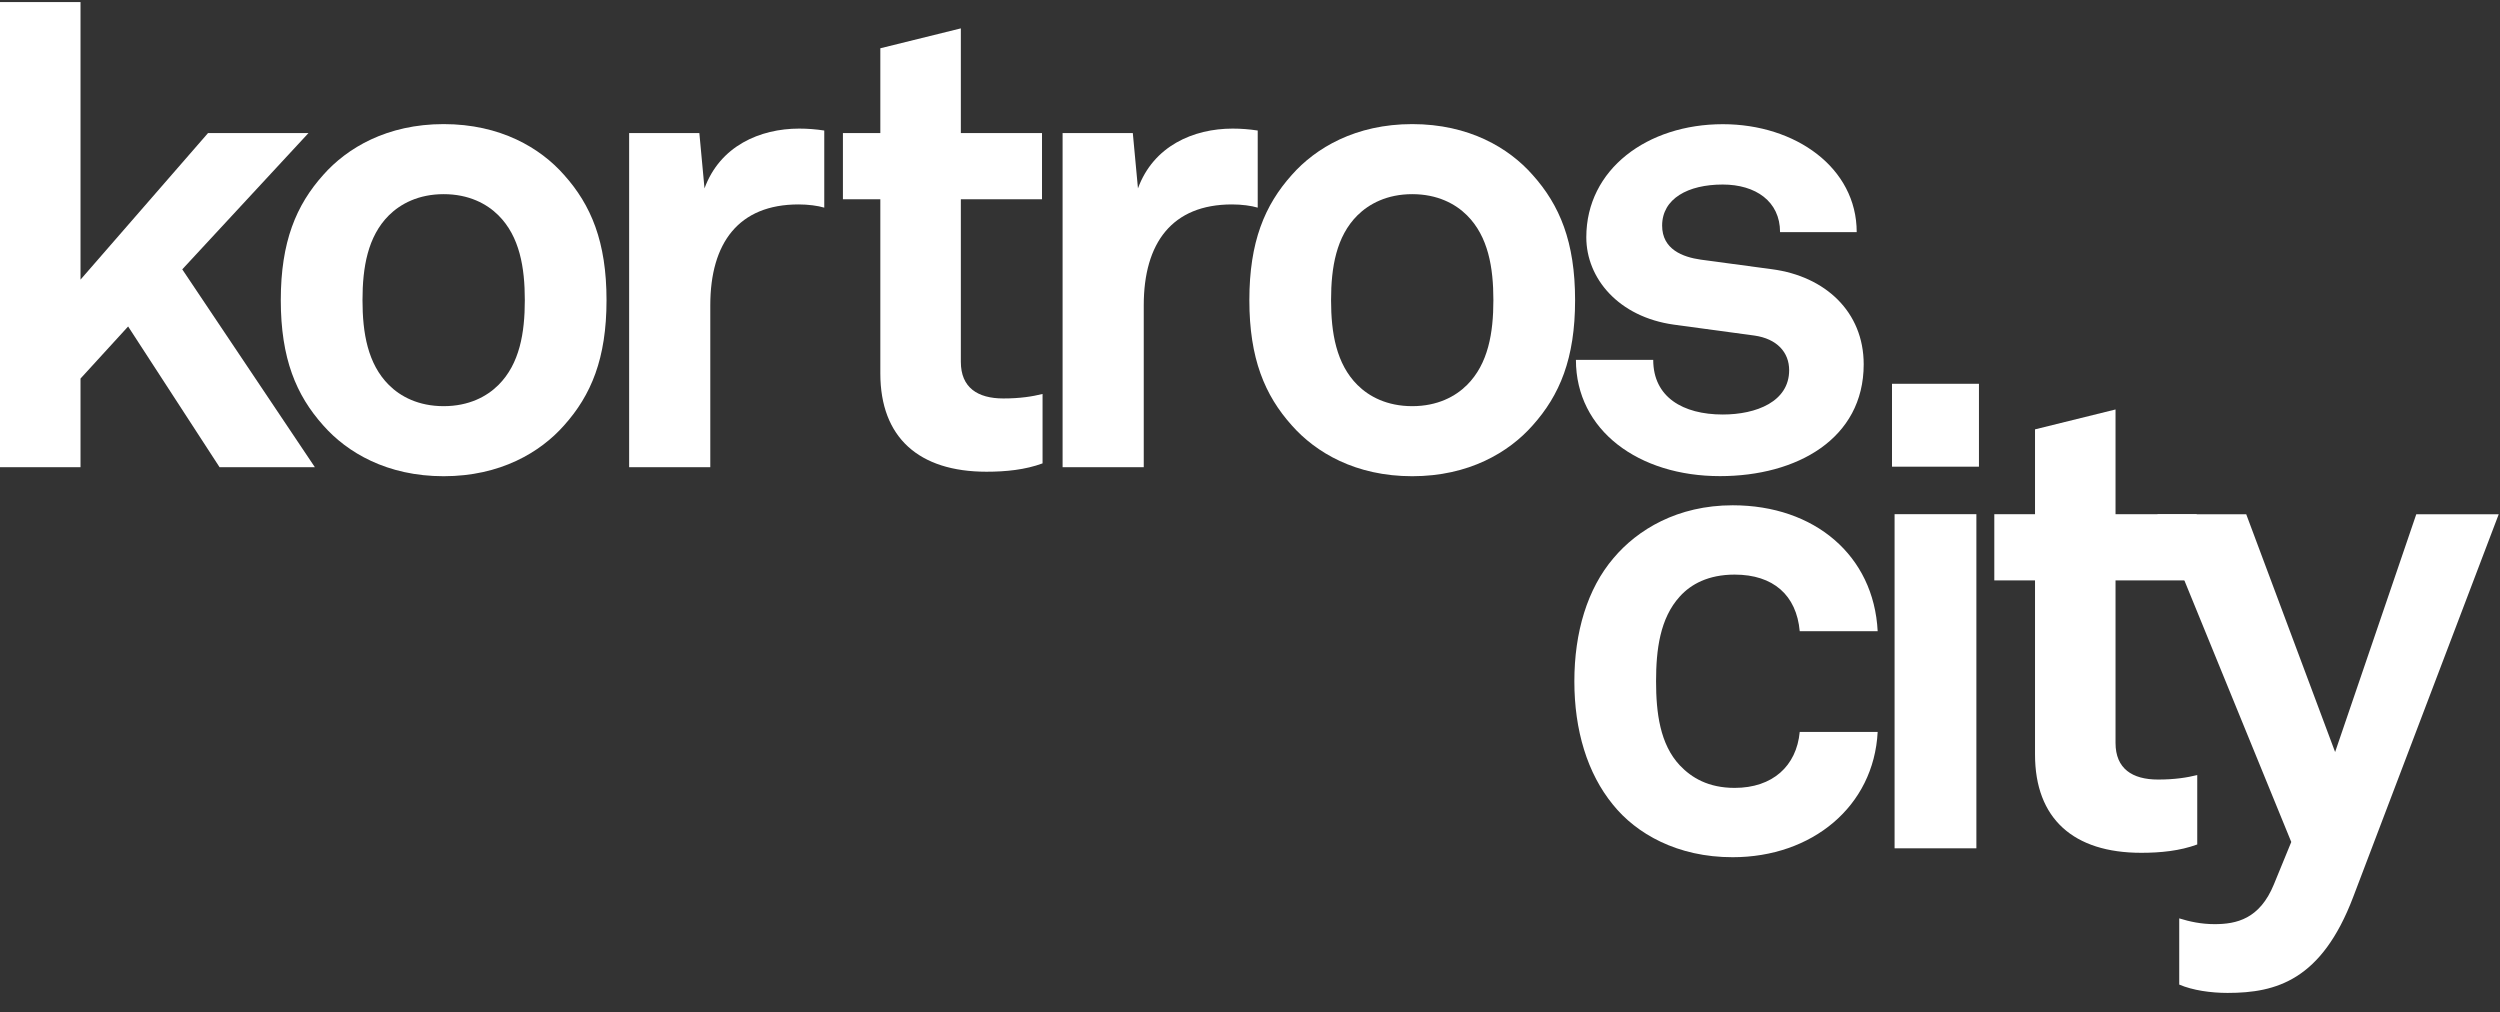 <svg width="694" height="281" viewBox="0 0 694 281" fill="none" xmlns="http://www.w3.org/2000/svg">
<rect x="0" y="0" width="694" height="281" fill="#333333" stroke="none"/>
<g clip-path="url(#clip0_50_406)">
<g clip-path="url(#clip1_50_406)">
<path d="M0 0.572V129.703H22.351V105.088L35.568 90.63L60.955 129.703H87.413L50.596 74.772L85.627 36.946H57.74L22.351 77.623V0.572H0Z" fill="white"/>
<path d="M138.366 106.87C144.26 100.99 145.689 92.412 145.689 83.325C145.689 74.238 144.26 65.659 138.366 59.779C135.151 56.572 130.15 53.899 123.159 53.899C116.194 53.899 111.193 56.572 107.953 59.779C102.059 65.659 100.63 74.238 100.63 83.325C100.63 92.412 102.059 100.99 107.953 106.87C111.167 110.078 116.168 112.75 123.159 112.75C130.15 112.75 135.151 110.078 138.366 106.87ZM89.735 118.096C82.234 109.721 77.947 99.539 77.947 83.325C77.947 67.085 82.234 56.928 89.735 48.554C96.343 41.07 107.442 34.452 123.159 34.452C138.902 34.452 149.975 41.045 156.584 48.554C164.085 56.928 168.371 67.11 168.371 83.325C168.371 99.565 164.085 109.721 156.584 118.096C149.975 125.579 138.876 132.198 123.159 132.198C107.442 132.198 96.343 125.605 89.735 118.096Z" fill="white"/>
<path d="M174.648 36.947H194.141L195.57 52.296C199.856 40.536 210.955 35.699 221.85 35.699C224.172 35.699 226.494 35.877 228.816 36.234V57.641C227.03 57.106 224.351 56.75 221.672 56.75C205.036 56.75 197.177 67.441 197.177 84.75V129.703H174.648V36.947V36.947Z" fill="white"/>
<path d="M244.38 103.663V55.325H233.995V36.947H244.38V13.401L266.73 7.877V36.947H289.26V55.325H266.73V100.456C266.73 107.583 271.374 110.612 278.518 110.612C283.162 110.612 286.555 110.077 289.413 109.365V128.634C284.591 130.416 279.233 130.95 273.849 130.95C255.096 130.95 244.38 121.481 244.38 103.663Z" fill="white"/>
<path d="M294.976 36.947H314.469L315.898 52.296C320.184 40.536 331.283 35.699 342.178 35.699C344.5 35.699 346.821 35.877 349.143 36.234V57.641C347.357 57.106 344.678 56.75 341.999 56.75C325.364 56.75 317.505 67.441 317.505 84.75V129.703H294.976V36.947Z" fill="white"/>
<path d="M407.24 106.87C413.134 100.99 414.563 92.412 414.563 83.325C414.563 74.238 413.134 65.659 407.24 59.779C404.025 56.572 399.024 53.899 392.033 53.899C385.068 53.899 380.067 56.572 376.827 59.779C370.933 65.659 369.504 74.238 369.504 83.325C369.504 92.412 370.933 100.99 376.827 106.87C380.041 110.078 385.042 112.75 392.033 112.75C399.024 112.75 404.025 110.078 407.24 106.87ZM358.609 118.096C351.108 109.721 346.821 99.539 346.821 83.325C346.821 67.085 351.108 56.928 358.609 48.554C365.217 41.07 376.316 34.452 392.033 34.452C407.776 34.452 418.849 41.045 425.458 48.554C432.959 56.928 437.245 67.11 437.245 83.325C437.245 99.565 432.959 109.721 425.458 118.096C418.849 125.579 407.75 132.198 392.033 132.198C376.316 132.198 365.243 125.605 358.609 118.096Z" fill="white"/>
<path d="M437.475 99.896H458.933C458.933 110.23 467.149 115.067 478.248 115.067C487.535 115.067 496.669 111.503 496.669 102.772C496.669 97.783 493.276 94.041 487.025 93.15L464.674 90.121C449.288 87.983 440.358 77.267 440.358 65.863C440.358 46.95 457.351 34.477 478.248 34.477C498.455 34.477 515.422 46.594 515.422 64.438H494.143C494.143 55.885 487.356 51.227 478.222 51.227C468.577 51.227 461.408 55.147 461.408 62.63C461.408 69.223 467.123 71.361 472.124 72.074L491.975 74.747C506.645 76.707 517.362 86.507 517.362 101.143C517.362 121.838 498.761 132.172 477.482 132.172C454.978 132.198 437.475 119.521 437.475 99.896Z" fill="white"/>
<path d="M447.757 223.376C440.613 214.645 437.041 202.681 437.041 189.139C437.041 175.572 440.613 163.456 447.936 154.903C454.544 147.063 465.643 140.267 481.003 140.267C503.711 140.267 520.168 154.19 521.24 175.216H499.603C498.71 165.238 492.28 159.51 481.539 159.51C474.216 159.51 469.394 162.183 466.332 165.568C460.795 171.627 459.724 180.383 459.724 189.114C459.724 197.845 460.795 206.601 466.332 212.481C469.547 215.867 474.19 218.717 481.539 218.717C492.076 218.717 498.71 212.659 499.603 203.19H521.24C520.168 223.885 502.997 237.961 481.003 237.961C465.618 237.987 454.187 231.394 447.757 223.376Z" fill="white"/>
<path d="M548.643 235.492H525.935V142.735H548.643V235.492ZM549.357 129.55H525.22V106.539H549.357V129.55Z" fill="white"/>
<path d="M564.921 209.452V161.114H553.618V142.736H564.921V119.19L587.272 113.667V142.736H609.802V161.114H587.272V206.245C587.272 213.372 591.916 216.401 599.06 216.401C603.704 216.401 607.097 215.867 609.955 215.154V234.423C605.132 236.205 599.774 236.739 594.391 236.739C575.637 236.739 564.921 227.296 564.921 209.452Z" fill="white"/>
<path d="M604.954 273.318V254.939C607.812 255.83 611.026 256.543 614.777 256.543C620.849 256.543 627.305 255.118 631.234 245.496L636.056 233.736L598.881 142.761H623.554L648.227 208.765L670.756 142.761H693.643L653.228 249.059C644.476 272.07 631.948 275.634 618.375 275.634C613.731 275.634 608.705 274.921 604.954 273.318Z" fill="white"/>
</g>
</g>
<defs>
<clipPath id="clip0_50_406">
<rect width="694" height="280" fill="white" transform="translate(0 0.572)"/>
</clipPath>
<clipPath id="clip1_50_406">
<rect width="694" height="280" fill="white" transform="translate(0 0.572)"/>
</clipPath>
</defs>
</svg>
